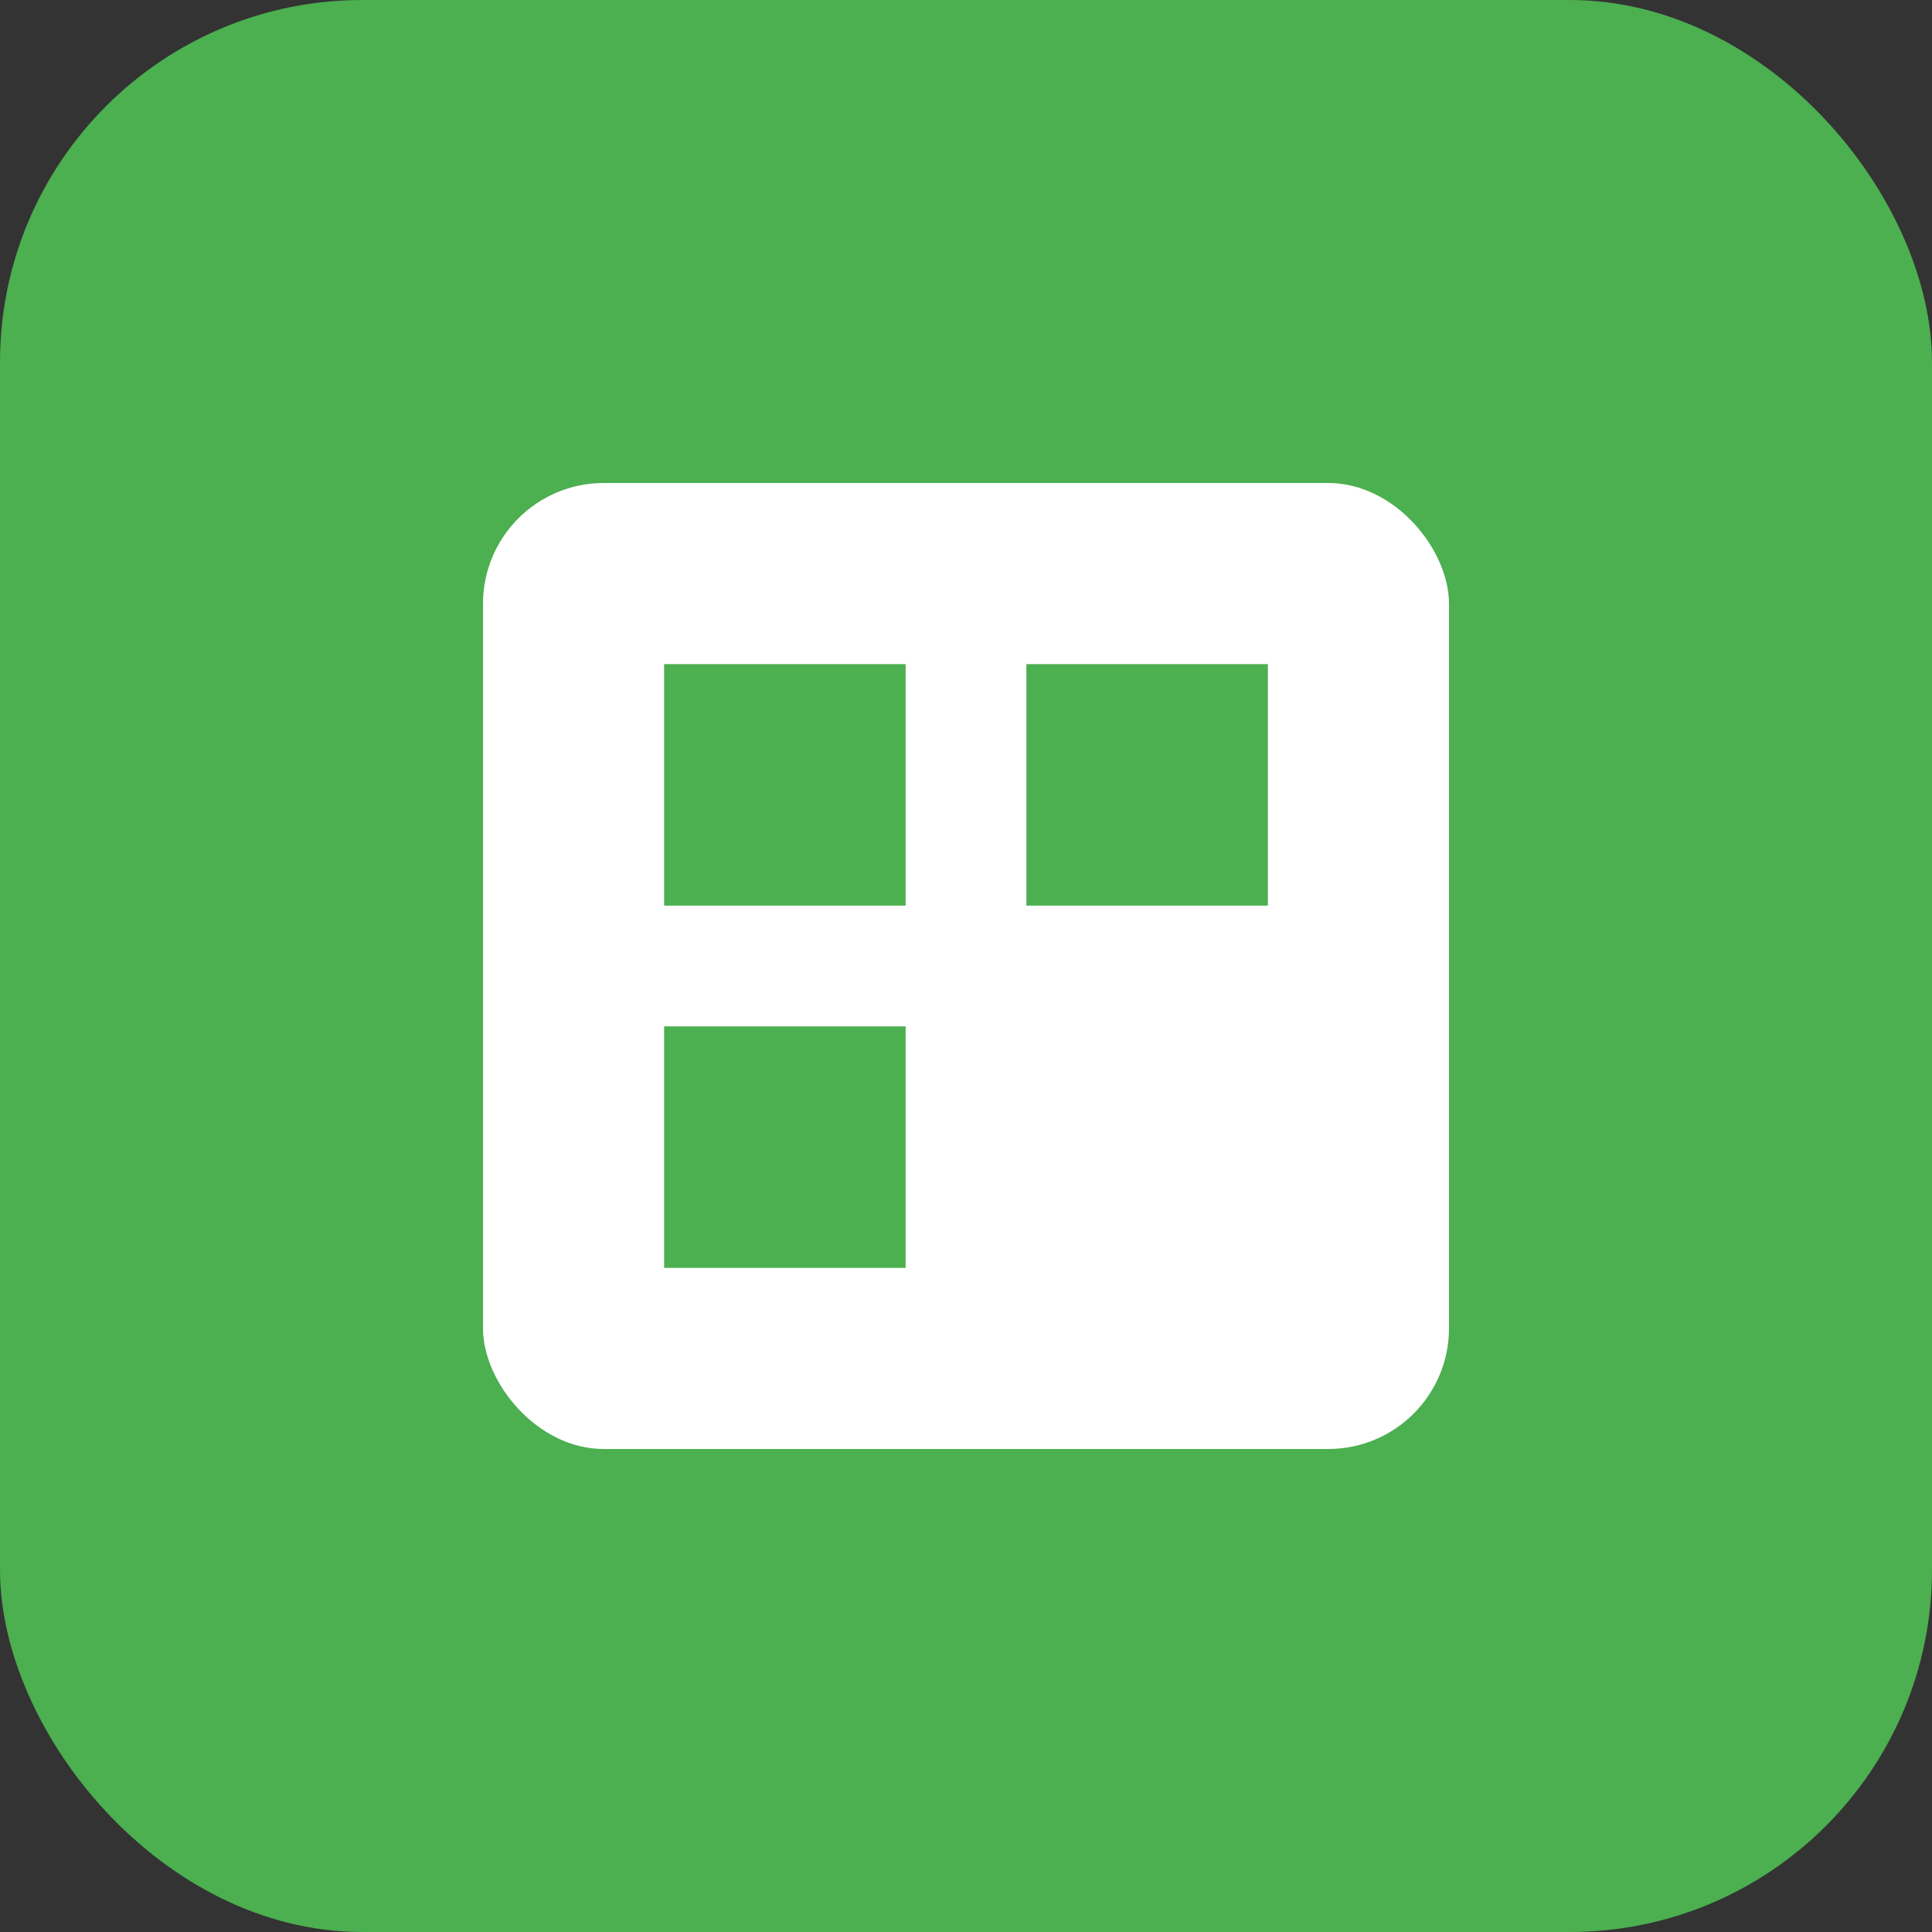 <svg width="16" height="16" viewBox="0 0 16 16" xmlns="http://www.w3.org/2000/svg">
  <rect x="0" y="0" width="16" height="16" fill="#333333" stroke="none"/>
  <rect width="16" height="16" fill="#4CAF50" rx="3"/>
  <rect x="4" y="4" width="8" height="8" fill="white" rx="1"/>
  <rect x="5.5" y="5.5" width="2" height="2" fill="#4CAF50"/>
  <rect x="8.5" y="5.5" width="2" height="2" fill="#4CAF50"/>
  <rect x="5.5" y="8.5" width="2" height="2" fill="#4CAF50"/>
</svg> 